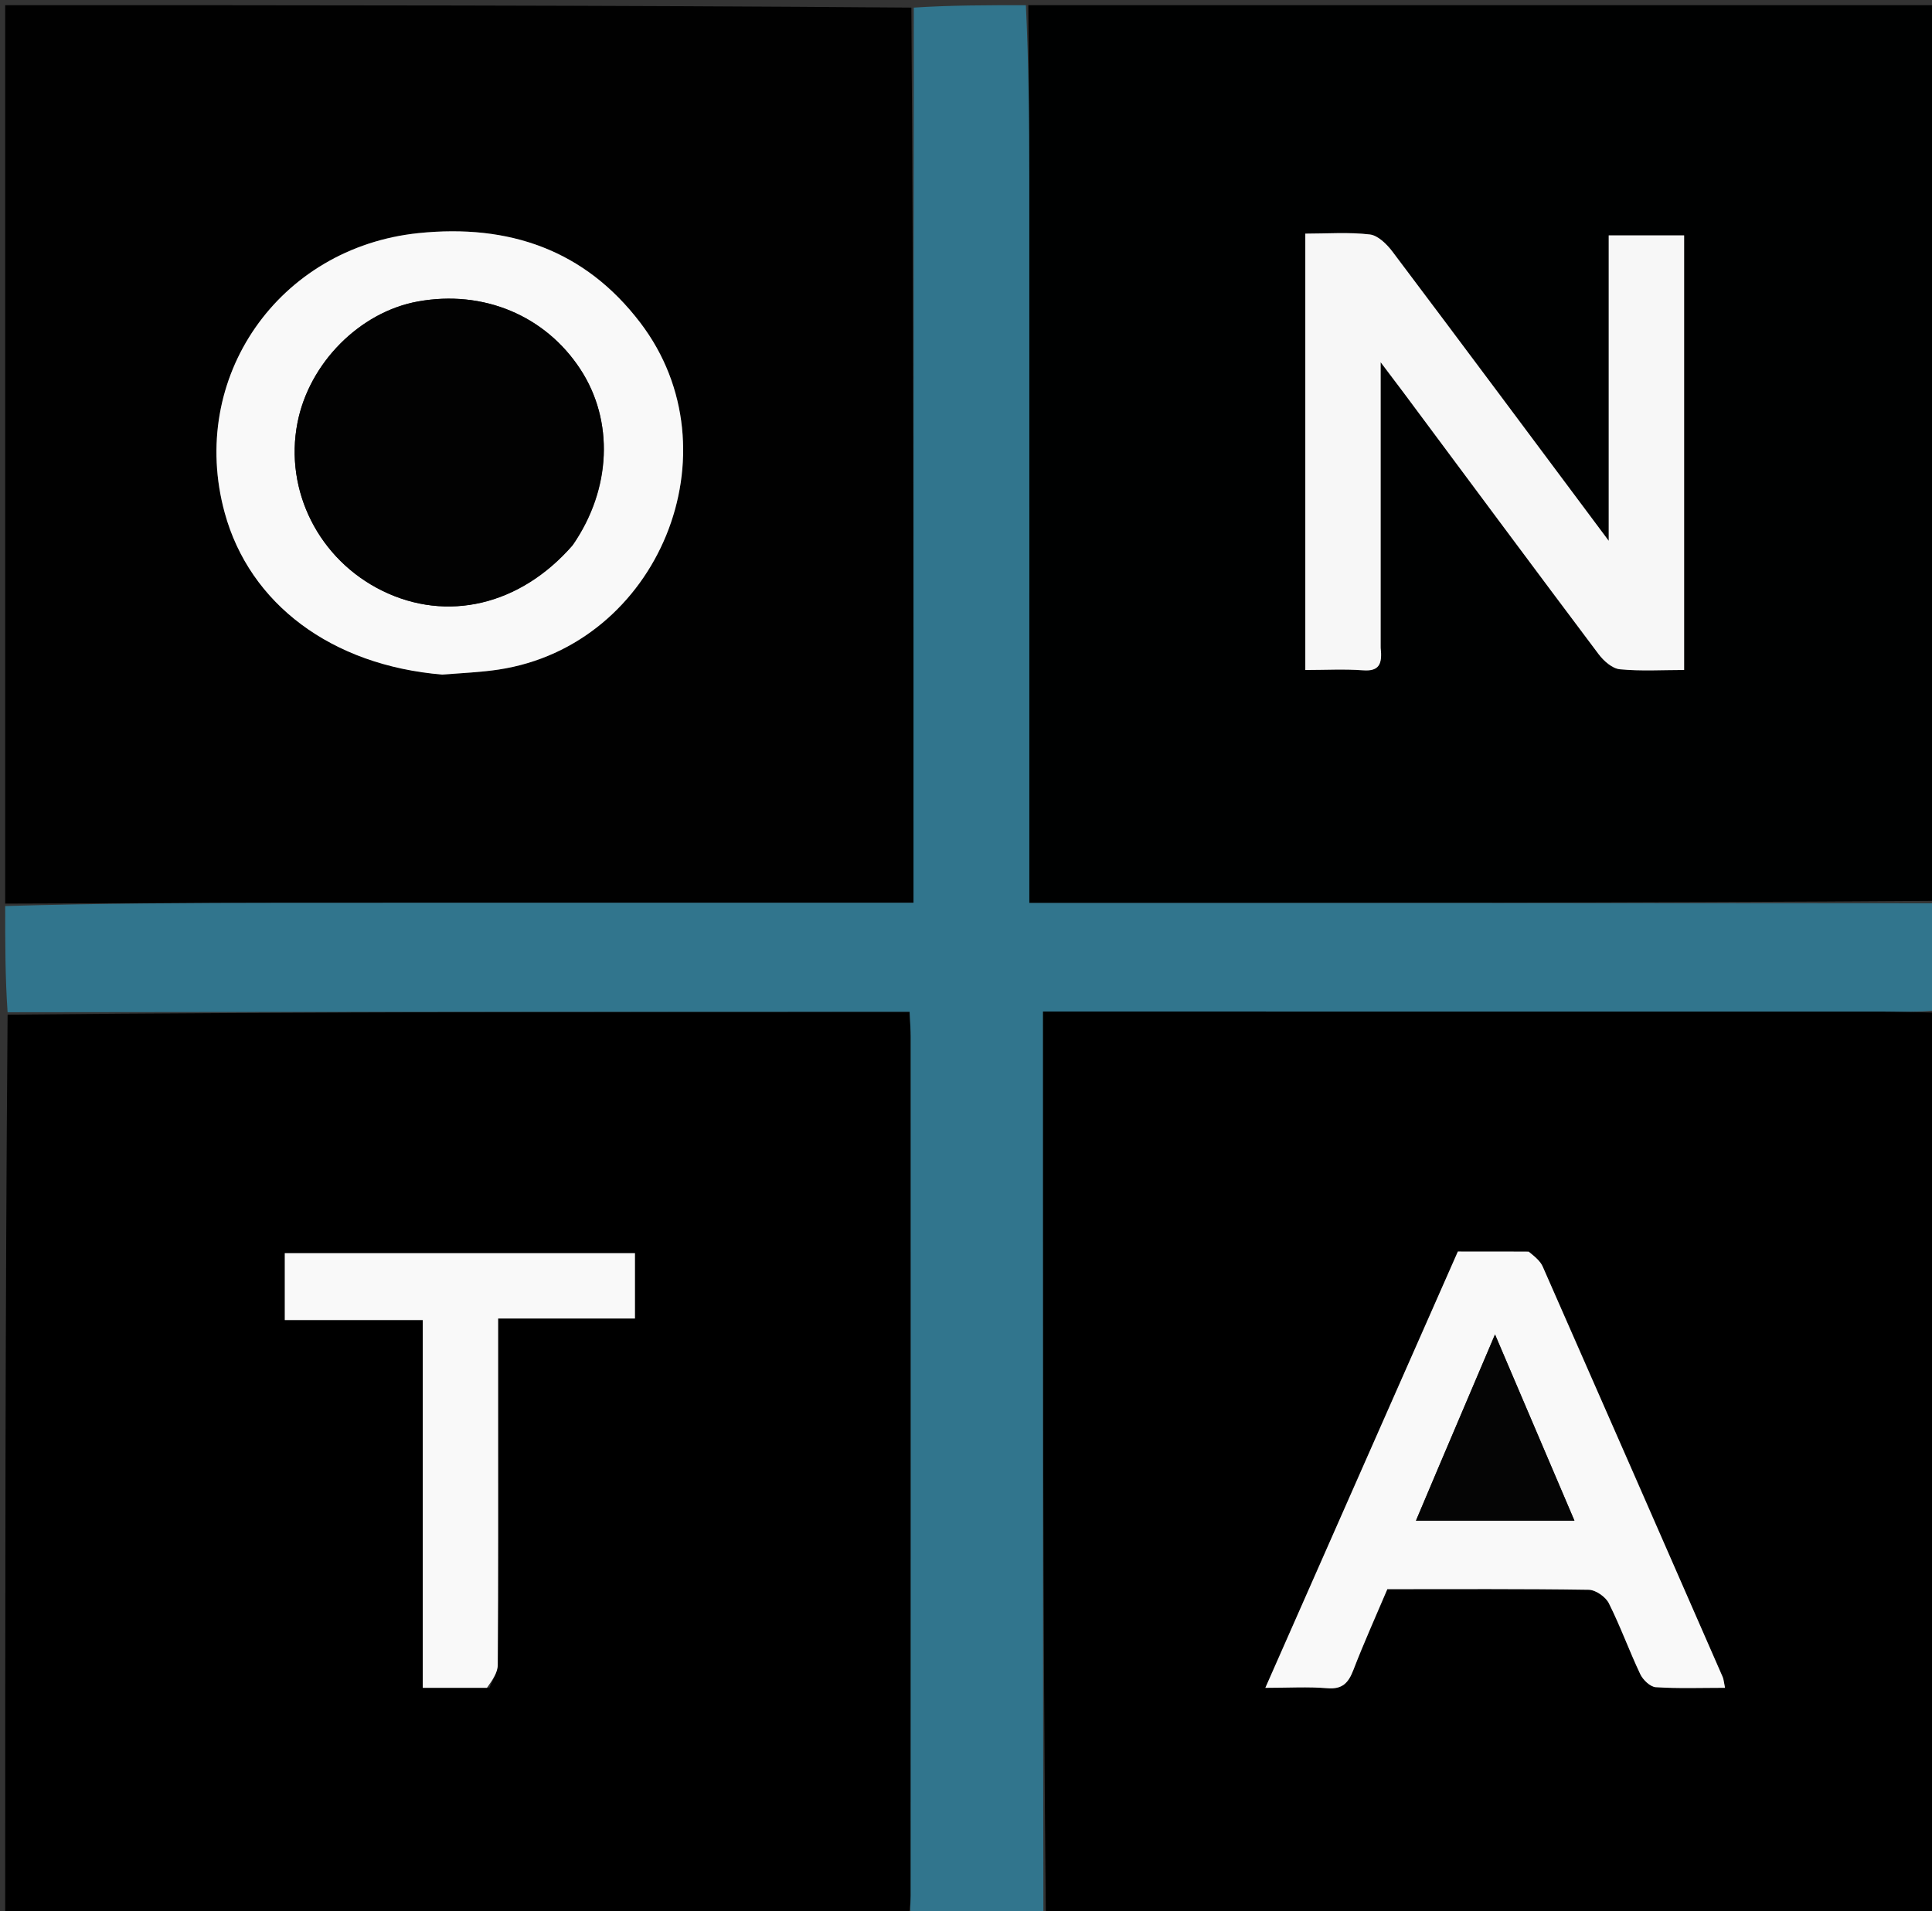 <svg version="1.1" id="Layer_1" xmlns="http://www.w3.org/2000/svg" xmlns:xlink="http://www.w3.org/1999/xlink" x="0px" y="0px"
	 width="100%" viewBox="0 0 372 368" enable-background="new 0 0 372 368" xml:space="preserve">
<rect x="0" y="0" width="372" height="368" fill="#333333" stroke="none"/>
<path fill="#000000" opacity="1" stroke="none" 
	d="
M175,369 
	C117.073,369 59.146,369 1,369 
	C1,311.313 1,253.625 1.463,195.384 
	C59.627,194.831 117.329,194.831 175.145,194.831 
	C175.243,197.018 175.353,198.341 175.354,199.664 
	C175.362,254.791 175.364,309.919 175.346,365.046 
	C175.346,366.364 175.12,367.682 175,369 
M94.24,325.002 
	C94.798,323.538 95.832,322.077 95.842,320.609 
	C95.956,303.948 95.915,287.285 95.915,270.622 
	C95.915,265.18 95.915,259.739 95.915,253.893 
	C104.978,253.893 113.557,253.893 122.258,253.893 
	C122.258,249.388 122.258,245.304 122.258,241.311 
	C99.567,241.311 77.163,241.311 54.835,241.311 
	C54.835,245.695 54.835,249.745 54.835,254.187 
	C63.806,254.187 72.405,254.187 81.403,254.187 
	C81.403,277.996 81.403,301.405 81.403,325.01 
	C85.64,325.01 89.463,325.01 94.24,325.002 
z"/>
<path fill="#000101" opacity="1" stroke="none" 
	d="
M198,1 
	C256.26,1 314.52,1 373,1 
	C373,58.354 373,115.708 372.535,173.468 
	C314.29,173.874 256.511,173.874 198.19,173.874 
	C198.19,171.383 198.19,169.426 198.19,167.469 
	C198.19,123.141 198.202,78.812 198.181,34.484 
	C198.176,23.323 198.063,12.161 198,1 
M265.841,124.32 
	C265.841,106.603 265.841,88.886 265.841,69.755 
	C267.893,72.473 269.057,73.997 270.201,75.534 
	C282.722,92.358 295.212,109.205 307.809,125.971 
	C308.785,127.27 310.433,128.732 311.89,128.874 
	C315.958,129.27 320.09,129.011 324.274,129.011 
	C324.274,100.728 324.274,72.984 324.274,45.323 
	C319.419,45.323 314.847,45.323 309.751,45.323 
	C309.751,64.817 309.751,83.977 309.751,104.135 
	C295.443,84.962 281.835,66.674 268.124,48.465 
	C267.041,47.027 265.326,45.329 263.744,45.145 
	C259.684,44.674 255.534,44.988 251.332,44.988 
	C251.332,73.216 251.332,100.938 251.332,129.014 
	C255.209,129.014 258.855,128.811 262.467,129.076 
	C265.576,129.303 266.188,127.848 265.841,124.32 
z"/>
<path fill="#000000" opacity="1" stroke="none" 
	d="
M373,195 
	C373,252.927 373,310.853 373,369 
	C315.979,369 258.958,369 201.37,368.54 
	C200.802,310.524 200.802,252.968 200.802,194.782 
	C203.279,194.782 205.23,194.782 207.18,194.782 
	C258.962,194.782 310.744,194.778 362.527,194.791 
	C366.018,194.792 369.509,194.927 373,195 
M293.9,240.991 
	C289.441,240.991 284.982,240.991 280.708,240.991 
	C268.298,269.116 256.1,296.76 243.635,325.01 
	C248.042,325.01 251.832,324.775 255.577,325.086 
	C258.511,325.329 259.645,324.027 260.6,321.547 
	C262.62,316.306 264.936,311.179 267.128,306.011 
	C280.266,306.011 293.08,305.932 305.89,306.127 
	C307.233,306.147 309.152,307.477 309.774,308.717 
	C312.007,313.164 313.695,317.882 315.83,322.384 
	C316.35,323.482 317.747,324.818 318.816,324.888 
	C323.178,325.171 327.57,325.006 332.15,325.006 
	C331.909,323.859 331.888,323.352 331.698,322.918 
	C320.171,296.572 308.64,270.226 297.052,243.906 
	C296.573,242.818 295.54,241.974 293.9,240.991 
z"/>
<path fill="#010101" opacity="1" stroke="none" 
	d="
M1,174 
	C1,116.406 1,58.812 1,1 
	C59.021,1 117.042,1 175.479,1.466 
	C175.895,59.113 175.895,116.293 175.895,173.84 
	C173.361,173.84 171.557,173.84 169.753,173.84 
	C131.473,173.84 93.194,173.823 54.915,173.847 
	C36.943,173.858 18.972,173.947 1,174 
M85.607,129.901 
	C89.081,129.587 92.583,129.454 96.025,128.93 
	C126.819,124.247 142.148,86.923 123.301,62.16 
	C112.593,48.091 97.972,43.103 80.609,44.884 
	C53.635,47.651 36.148,72.752 43.269,98.754 
	C48.071,116.289 63.827,128.137 85.607,129.901 
z"/>
<path fill="#31758D" opacity="1" stroke="none" 
	d="
M1,174.469 
	C18.972,173.947 36.943,173.858 54.915,173.847 
	C93.194,173.823 131.473,173.84 169.753,173.84 
	C171.557,173.84 173.361,173.84 175.895,173.84 
	C175.895,116.293 175.895,59.113 175.948,1.466 
	C183.021,1 190.042,1 197.531,1 
	C198.063,12.161 198.176,23.323 198.181,34.484 
	C198.202,78.812 198.19,123.141 198.19,167.469 
	C198.19,169.426 198.19,171.383 198.19,173.874 
	C256.511,173.874 314.29,173.874 372.535,173.937 
	C373,180.688 373,187.375 373,194.531 
	C369.509,194.927 366.018,194.792 362.527,194.791 
	C310.744,194.778 258.962,194.782 207.18,194.782 
	C205.23,194.782 203.279,194.782 200.802,194.782 
	C200.802,252.968 200.802,310.524 200.901,368.54 
	C192.646,369 184.292,369 175.469,369 
	C175.12,367.682 175.346,366.364 175.346,365.046 
	C175.364,309.919 175.362,254.791 175.354,199.664 
	C175.353,198.341 175.243,197.018 175.145,194.831 
	C117.329,194.831 59.627,194.831 1.463,194.916 
	C1,188.312 1,181.625 1,174.469 
z"/>
<path fill="#F9F9F9" opacity="1" stroke="none" 
	d="
M93.764,325.006 
	C89.463,325.01 85.64,325.01 81.403,325.01 
	C81.403,301.405 81.403,277.996 81.403,254.187 
	C72.405,254.187 63.806,254.187 54.835,254.187 
	C54.835,249.745 54.835,245.695 54.835,241.311 
	C77.163,241.311 99.567,241.311 122.258,241.311 
	C122.258,245.304 122.258,249.388 122.258,253.893 
	C113.557,253.893 104.978,253.893 95.915,253.893 
	C95.915,259.739 95.915,265.18 95.915,270.622 
	C95.915,287.285 95.956,303.948 95.842,320.609 
	C95.832,322.077 94.798,323.538 93.764,325.006 
z"/>
<path fill="#F7F7F7" opacity="1" stroke="none" 
	d="
M265.841,124.798 
	C266.188,127.848 265.576,129.303 262.467,129.076 
	C258.855,128.811 255.209,129.014 251.332,129.014 
	C251.332,100.938 251.332,73.216 251.332,44.988 
	C255.534,44.988 259.684,44.674 263.744,45.145 
	C265.326,45.329 267.041,47.027 268.124,48.465 
	C281.835,66.674 295.443,84.962 309.751,104.135 
	C309.751,83.977 309.751,64.817 309.751,45.323 
	C314.847,45.323 319.419,45.323 324.274,45.323 
	C324.274,72.984 324.274,100.728 324.274,129.011 
	C320.09,129.011 315.958,129.27 311.89,128.874 
	C310.433,128.732 308.785,127.27 307.809,125.971 
	C295.212,109.205 282.722,92.358 270.201,75.534 
	C269.057,73.997 267.893,72.473 265.841,69.755 
	C265.841,88.886 265.841,106.603 265.841,124.798 
z"/>
<path fill="#F9F9F9" opacity="1" stroke="none" 
	d="
M294.332,241.004 
	C295.54,241.974 296.573,242.818 297.052,243.906 
	C308.64,270.226 320.171,296.572 331.698,322.918 
	C331.888,323.352 331.909,323.859 332.15,325.006 
	C327.57,325.006 323.178,325.171 318.816,324.888 
	C317.747,324.818 316.35,323.482 315.83,322.384 
	C313.695,317.882 312.007,313.164 309.774,308.717 
	C309.152,307.477 307.233,306.147 305.89,306.127 
	C293.08,305.932 280.266,306.011 267.128,306.011 
	C264.936,311.179 262.62,316.306 260.6,321.547 
	C259.645,324.027 258.511,325.329 255.577,325.086 
	C251.832,324.775 248.042,325.01 243.635,325.01 
	C256.1,296.76 268.298,269.116 280.708,240.991 
	C284.982,240.991 289.441,240.991 294.332,241.004 
M277,282.511 
	C275.591,285.84 274.182,289.168 272.637,292.82 
	C283.006,292.82 292.827,292.82 303.155,292.82 
	C298.062,280.88 293.152,269.37 287.86,256.963 
	C284.026,265.97 280.657,273.886 277,282.511 
z"/>
<path fill="#F9F9F9" opacity="1" stroke="none" 
	d="
M85.145,129.9 
	C63.827,128.137 48.071,116.289 43.269,98.754 
	C36.148,72.752 53.635,47.651 80.609,44.884 
	C97.972,43.103 112.593,48.091 123.301,62.16 
	C142.148,86.923 126.819,124.247 96.025,128.93 
	C92.583,129.454 89.081,129.587 85.145,129.9 
M110.394,104.801 
	C117.731,94.166 118.251,81.015 111.726,71.069 
	C104.95,60.741 93.038,55.778 80.478,58.05 
	C69.269,60.078 59.509,69.912 57.271,81.434 
	C54.726,94.531 61.422,107.773 73.616,113.759 
	C86.044,119.86 100.113,116.621 110.394,104.801 
z"/>
<path fill="#050505" opacity="1" stroke="none" 
	d="
M277.144,282.157 
	C280.657,273.886 284.026,265.97 287.86,256.963 
	C293.152,269.37 298.062,280.88 303.155,292.82 
	C292.827,292.82 283.006,292.82 272.637,292.82 
	C274.182,289.168 275.591,285.84 277.144,282.157 
z"/>
<path fill="#020202" opacity="1" stroke="none" 
	d="
M110.183,105.096 
	C100.113,116.621 86.044,119.86 73.616,113.759 
	C61.422,107.773 54.726,94.531 57.271,81.434 
	C59.509,69.912 69.269,60.078 80.478,58.05 
	C93.038,55.778 104.95,60.741 111.726,71.069 
	C118.251,81.015 117.731,94.166 110.183,105.096 
z"/>
</svg>